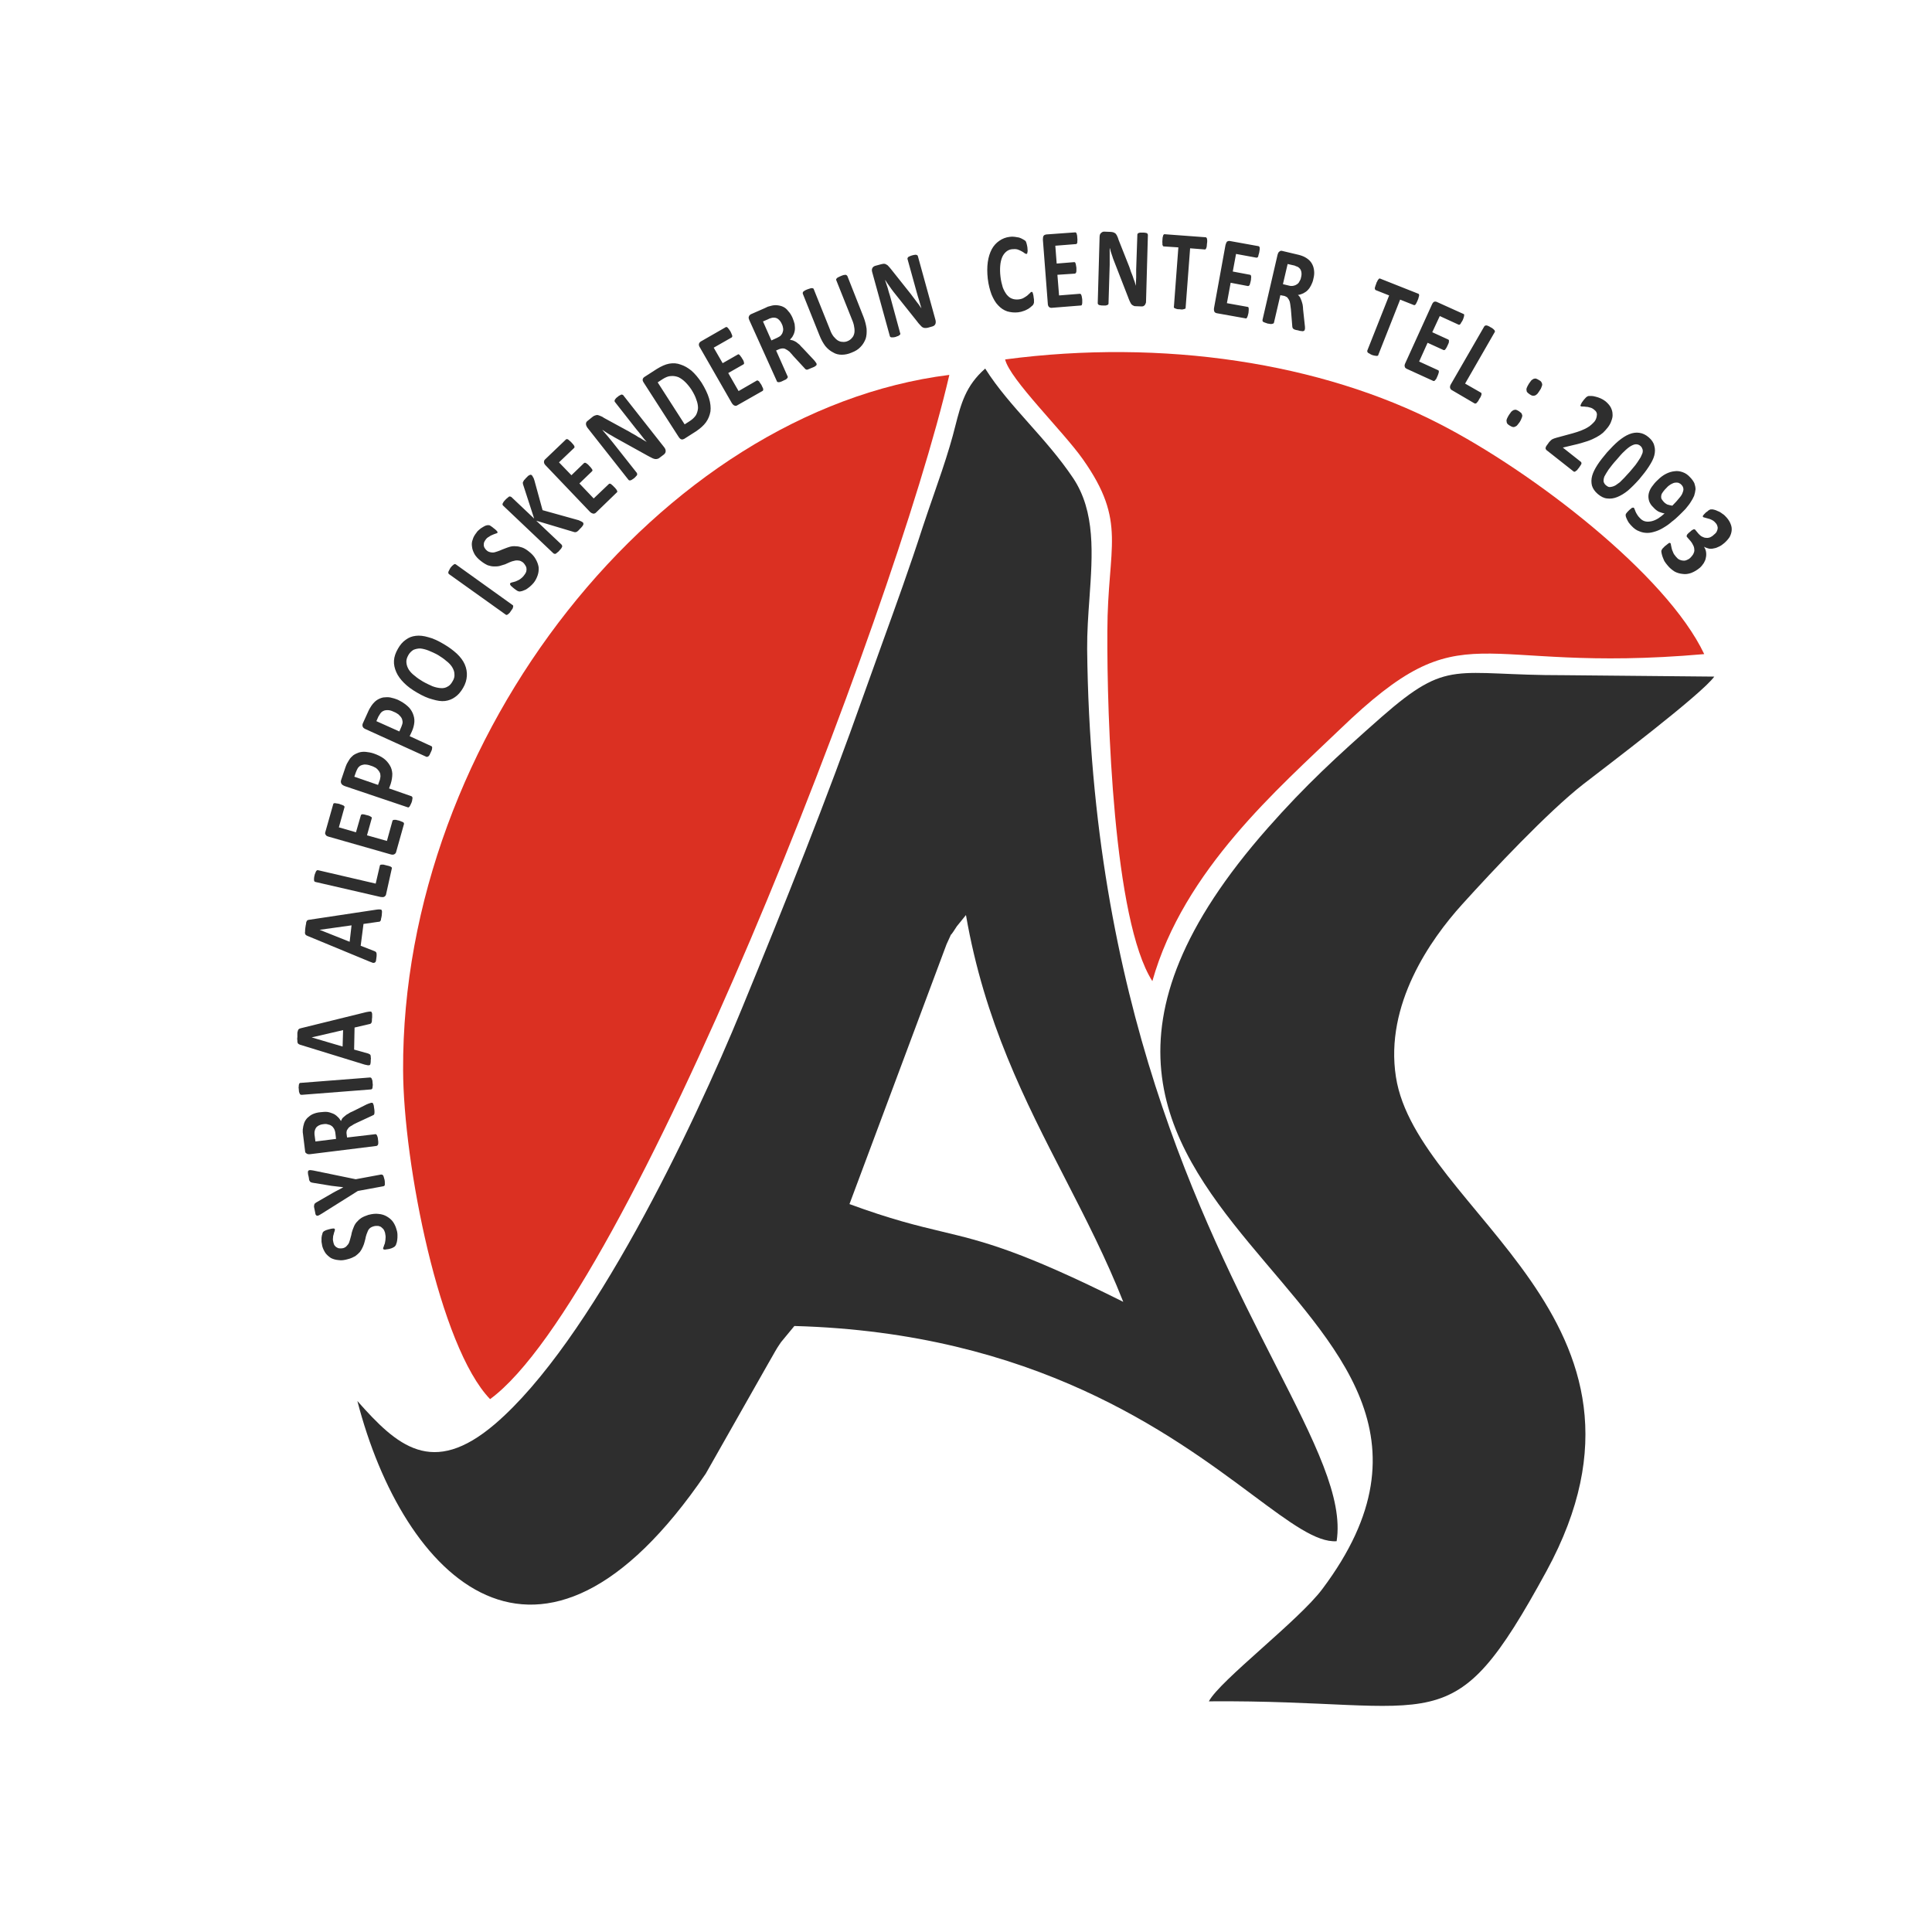 <svg width="48" height="48" viewBox="0 0 48 48" fill="none" xmlns="http://www.w3.org/2000/svg">
<path fill-rule="evenodd" clip-rule="evenodd" d="M12.176 34.761C15.6 32.257 22.2 15.302 23.586 9.314C16.427 10.211 9.98 18.29 10.015 26.584C10.021 28.902 10.918 33.457 12.176 34.761Z" fill="#DB3022"/>
<path fill-rule="evenodd" clip-rule="evenodd" d="M30.034 42.269C35.84 42.222 36.033 43.411 38.421 39.036C41.828 32.781 35.194 30.102 34.681 26.753C34.402 24.959 35.538 23.34 36.324 22.472C37.093 21.621 38.456 20.171 39.335 19.484C39.929 19.024 42.265 17.259 42.591 16.81L38.869 16.775C36.114 16.781 36.004 16.344 34.326 17.812C33.202 18.802 32.433 19.513 31.507 20.561C22.84 30.37 38.473 31.989 32.853 39.479C32.27 40.26 30.307 41.751 30.034 42.269Z" fill="#2E2E2E"/>
<path fill-rule="evenodd" clip-rule="evenodd" d="M28.63 24.376C29.405 21.615 31.781 19.571 33.295 18.115C36.441 15.086 36.528 16.764 42.341 16.251C41.403 14.271 38.077 11.72 35.776 10.537C32.824 9.011 28.892 8.411 24.972 8.93C25.089 9.425 26.411 10.712 26.9 11.405C28.012 12.978 27.517 13.56 27.512 15.68C27.5 17.829 27.663 22.868 28.63 24.376Z" fill="#DB3022"/>
<path fill-rule="evenodd" clip-rule="evenodd" d="M17.534 36.613C13.399 42.688 10.009 39.182 8.879 34.808C9.863 35.92 10.737 36.712 12.298 35.379C14.686 33.334 17.214 28.022 18.431 25.058C19.485 22.495 20.545 19.851 21.477 17.212C21.622 16.804 21.77 16.395 21.919 15.981C22.258 15.044 22.604 14.087 22.927 13.088C23.011 12.835 23.099 12.578 23.189 12.32C23.332 11.908 23.476 11.493 23.597 11.085C23.651 10.908 23.694 10.742 23.734 10.585C23.877 10.029 23.991 9.584 24.477 9.157C24.781 9.64 25.164 10.07 25.558 10.514C25.935 10.938 26.322 11.373 26.661 11.877C27.219 12.714 27.145 13.764 27.067 14.867C27.037 15.283 27.007 15.706 27.01 16.129C27.105 24.905 29.868 30.331 31.68 33.89C32.67 35.834 33.376 37.221 33.208 38.291C32.712 38.325 32.058 37.839 31.127 37.146C29.083 35.624 25.703 33.108 19.736 32.944L19.404 33.346C19.389 33.366 19.373 33.391 19.357 33.416C19.341 33.441 19.325 33.465 19.311 33.486C19.301 33.499 19.234 33.617 19.171 33.728C19.121 33.817 19.073 33.902 19.06 33.922L17.534 36.613ZM23.388 30.595C22.782 30.45 22.137 30.295 21.105 29.915L23.516 23.462C23.618 23.245 23.625 23.218 23.625 23.219C23.624 23.22 23.612 23.266 23.772 23.014L23.999 22.734C24.458 25.384 25.467 27.347 26.456 29.269C26.972 30.274 27.483 31.268 27.907 32.344C25.348 31.064 24.425 30.843 23.388 30.595Z" fill="#2E2E2E"/>
<path d="M9.153 30.183C9.246 30.16 9.328 30.148 9.409 30.16C9.485 30.166 9.555 30.189 9.613 30.224C9.671 30.259 9.724 30.3 9.765 30.358C9.805 30.416 9.834 30.48 9.852 30.55C9.869 30.597 9.875 30.643 9.875 30.69C9.875 30.731 9.875 30.771 9.869 30.806C9.864 30.841 9.858 30.876 9.846 30.899C9.84 30.929 9.829 30.946 9.817 30.958C9.811 30.969 9.794 30.981 9.77 30.993C9.753 31.004 9.724 31.016 9.677 31.028C9.648 31.034 9.625 31.039 9.607 31.039C9.59 31.045 9.572 31.045 9.561 31.045C9.549 31.045 9.537 31.045 9.532 31.039C9.526 31.039 9.52 31.034 9.52 31.022C9.514 31.016 9.52 30.998 9.532 30.975C9.537 30.952 9.549 30.923 9.561 30.894C9.566 30.859 9.578 30.818 9.578 30.771C9.584 30.731 9.578 30.678 9.566 30.626C9.555 30.591 9.543 30.562 9.526 30.538C9.502 30.515 9.485 30.498 9.462 30.48C9.433 30.468 9.409 30.457 9.38 30.457C9.345 30.457 9.316 30.457 9.281 30.468C9.24 30.48 9.205 30.498 9.182 30.521C9.159 30.544 9.141 30.573 9.13 30.608C9.112 30.643 9.101 30.684 9.089 30.725C9.083 30.765 9.071 30.806 9.06 30.847C9.048 30.894 9.036 30.934 9.013 30.981C8.996 31.022 8.972 31.063 8.943 31.103C8.914 31.138 8.873 31.173 8.827 31.208C8.774 31.237 8.716 31.266 8.64 31.284C8.559 31.307 8.483 31.319 8.413 31.307C8.338 31.301 8.279 31.284 8.221 31.255C8.169 31.22 8.122 31.179 8.087 31.133C8.052 31.08 8.023 31.022 8.006 30.958C8 30.923 7.994 30.888 7.988 30.853C7.988 30.818 7.988 30.783 7.988 30.754C7.994 30.719 7.994 30.696 8.006 30.666C8.011 30.643 8.017 30.62 8.023 30.614C8.035 30.602 8.04 30.597 8.046 30.591C8.052 30.585 8.058 30.585 8.07 30.579C8.075 30.573 8.093 30.567 8.105 30.562C8.122 30.556 8.14 30.55 8.163 30.544C8.192 30.538 8.215 30.533 8.233 30.527C8.25 30.527 8.268 30.521 8.279 30.521C8.291 30.521 8.303 30.521 8.308 30.527C8.314 30.527 8.32 30.533 8.32 30.544C8.32 30.55 8.32 30.567 8.314 30.585C8.303 30.608 8.297 30.632 8.291 30.661C8.279 30.69 8.273 30.725 8.273 30.76C8.268 30.795 8.273 30.835 8.285 30.876C8.291 30.905 8.303 30.934 8.32 30.952C8.338 30.975 8.355 30.987 8.378 30.998C8.396 31.01 8.419 31.016 8.448 31.016C8.472 31.016 8.501 31.016 8.524 31.01C8.565 30.998 8.594 30.981 8.617 30.952C8.64 30.929 8.664 30.899 8.675 30.865C8.687 30.83 8.699 30.795 8.71 30.748C8.722 30.707 8.734 30.666 8.739 30.626C8.751 30.579 8.769 30.533 8.786 30.492C8.803 30.445 8.827 30.404 8.856 30.369C8.891 30.329 8.926 30.294 8.978 30.259C9.025 30.23 9.083 30.206 9.153 30.183ZM8.838 29.298L9.467 29.181C9.479 29.181 9.485 29.181 9.497 29.187C9.502 29.187 9.514 29.193 9.52 29.205C9.526 29.216 9.532 29.228 9.537 29.251C9.543 29.269 9.549 29.292 9.555 29.315C9.561 29.344 9.561 29.373 9.561 29.391C9.561 29.409 9.561 29.426 9.561 29.438C9.555 29.449 9.555 29.455 9.549 29.461C9.537 29.467 9.532 29.473 9.52 29.473L8.891 29.589L7.982 30.16C7.953 30.177 7.924 30.195 7.907 30.201C7.889 30.206 7.877 30.206 7.866 30.201C7.854 30.195 7.842 30.183 7.837 30.16C7.831 30.137 7.825 30.107 7.819 30.067C7.808 30.032 7.808 30.003 7.802 29.985C7.802 29.962 7.802 29.944 7.808 29.933C7.808 29.921 7.813 29.909 7.819 29.904C7.831 29.898 7.837 29.892 7.848 29.88L8.262 29.641C8.303 29.618 8.343 29.595 8.39 29.572C8.437 29.548 8.483 29.525 8.53 29.496C8.477 29.49 8.425 29.484 8.372 29.478C8.326 29.473 8.279 29.467 8.233 29.461L7.767 29.385C7.749 29.379 7.738 29.379 7.726 29.373C7.72 29.373 7.708 29.362 7.703 29.356C7.697 29.344 7.685 29.333 7.679 29.309C7.679 29.292 7.674 29.269 7.668 29.234C7.656 29.193 7.65 29.158 7.65 29.135C7.65 29.111 7.65 29.094 7.662 29.088C7.668 29.076 7.685 29.071 7.703 29.071C7.726 29.071 7.749 29.076 7.79 29.082L8.838 29.298ZM9.223 27.399C9.235 27.399 9.24 27.399 9.246 27.399C9.258 27.399 9.264 27.411 9.269 27.416C9.275 27.428 9.281 27.446 9.287 27.469C9.287 27.486 9.293 27.515 9.299 27.556C9.304 27.585 9.304 27.609 9.304 27.626C9.304 27.649 9.304 27.661 9.299 27.673C9.299 27.684 9.293 27.696 9.281 27.702C9.275 27.702 9.264 27.708 9.258 27.713L8.868 27.894C8.821 27.917 8.78 27.935 8.751 27.958C8.716 27.976 8.687 27.993 8.664 28.016C8.646 28.04 8.629 28.063 8.617 28.086C8.611 28.11 8.605 28.139 8.611 28.174L8.623 28.261L9.316 28.18C9.328 28.174 9.334 28.18 9.339 28.18C9.351 28.185 9.357 28.191 9.363 28.203C9.368 28.214 9.374 28.226 9.38 28.244C9.386 28.267 9.392 28.29 9.392 28.319C9.398 28.343 9.398 28.366 9.398 28.389C9.398 28.407 9.398 28.424 9.392 28.436C9.386 28.447 9.386 28.453 9.374 28.459C9.368 28.465 9.363 28.471 9.351 28.471L7.708 28.675C7.668 28.68 7.633 28.675 7.615 28.657C7.592 28.645 7.58 28.628 7.58 28.599L7.534 28.226C7.528 28.191 7.528 28.156 7.522 28.133C7.522 28.11 7.522 28.086 7.522 28.063C7.528 28.005 7.54 27.952 7.557 27.9C7.575 27.853 7.604 27.807 7.639 27.772C7.679 27.737 7.72 27.702 7.773 27.679C7.831 27.655 7.889 27.638 7.965 27.632C8.023 27.626 8.081 27.62 8.134 27.626C8.18 27.632 8.227 27.649 8.273 27.667C8.314 27.684 8.349 27.708 8.384 27.743C8.419 27.772 8.448 27.813 8.472 27.853C8.477 27.83 8.495 27.807 8.506 27.783C8.524 27.766 8.547 27.743 8.571 27.725C8.594 27.702 8.623 27.684 8.658 27.667C8.687 27.644 8.728 27.626 8.769 27.609L9.106 27.44C9.141 27.422 9.17 27.416 9.182 27.411C9.2 27.405 9.211 27.399 9.223 27.399ZM8.04 27.929C7.976 27.935 7.93 27.952 7.889 27.982C7.854 28.005 7.831 28.046 7.819 28.098C7.813 28.115 7.813 28.133 7.813 28.15C7.813 28.168 7.813 28.197 7.819 28.226L7.837 28.36L8.349 28.296L8.332 28.15C8.326 28.104 8.314 28.069 8.297 28.04C8.279 28.011 8.262 27.987 8.233 27.97C8.209 27.952 8.18 27.941 8.145 27.935C8.116 27.923 8.075 27.923 8.04 27.929ZM9.188 26.77C9.2 26.77 9.205 26.77 9.217 26.776C9.223 26.782 9.229 26.787 9.235 26.799C9.24 26.811 9.246 26.828 9.252 26.846C9.252 26.863 9.258 26.887 9.258 26.916C9.264 26.945 9.264 26.968 9.258 26.985C9.258 27.003 9.258 27.02 9.252 27.032C9.252 27.044 9.246 27.055 9.235 27.061C9.229 27.061 9.223 27.067 9.211 27.067L7.493 27.201C7.481 27.201 7.476 27.195 7.464 27.195C7.458 27.189 7.452 27.183 7.446 27.172C7.441 27.16 7.435 27.143 7.429 27.125C7.429 27.108 7.423 27.084 7.423 27.055C7.417 27.026 7.417 27.003 7.423 26.985C7.423 26.962 7.423 26.951 7.429 26.939C7.435 26.927 7.435 26.916 7.446 26.91C7.452 26.904 7.458 26.904 7.47 26.904L9.188 26.77ZM9.101 25.145C9.135 25.139 9.165 25.133 9.182 25.133C9.2 25.128 9.217 25.133 9.229 25.139C9.235 25.151 9.24 25.162 9.246 25.186C9.246 25.209 9.246 25.238 9.246 25.273C9.24 25.308 9.24 25.337 9.24 25.36C9.24 25.384 9.235 25.401 9.229 25.407C9.223 25.419 9.217 25.43 9.211 25.43C9.205 25.436 9.194 25.442 9.182 25.442L8.809 25.529L8.798 26.077L9.153 26.176C9.165 26.182 9.176 26.188 9.182 26.193C9.194 26.193 9.2 26.205 9.205 26.217C9.211 26.228 9.211 26.24 9.211 26.263C9.217 26.281 9.217 26.31 9.211 26.339C9.211 26.374 9.211 26.403 9.205 26.421C9.205 26.438 9.194 26.456 9.188 26.461C9.176 26.467 9.159 26.467 9.141 26.467C9.118 26.461 9.095 26.456 9.06 26.45L7.452 25.955C7.441 25.949 7.423 25.943 7.417 25.937C7.406 25.931 7.4 25.92 7.394 25.908C7.388 25.896 7.388 25.873 7.388 25.85C7.382 25.826 7.382 25.797 7.388 25.762C7.388 25.716 7.388 25.681 7.388 25.657C7.394 25.628 7.4 25.611 7.406 25.593C7.411 25.582 7.417 25.57 7.429 25.564C7.435 25.558 7.452 25.553 7.47 25.547L9.101 25.145ZM7.743 25.774L8.512 26.001L8.524 25.593L7.743 25.774ZM9.351 22.6C9.386 22.594 9.415 22.594 9.433 22.594C9.456 22.594 9.467 22.6 9.479 22.605C9.485 22.617 9.491 22.635 9.491 22.652C9.491 22.675 9.485 22.704 9.485 22.739C9.479 22.78 9.473 22.809 9.467 22.827C9.467 22.85 9.462 22.868 9.456 22.873C9.45 22.885 9.444 22.891 9.433 22.897C9.427 22.902 9.415 22.902 9.403 22.902L9.031 22.955L8.961 23.497L9.304 23.631C9.316 23.636 9.328 23.642 9.334 23.648C9.345 23.654 9.351 23.666 9.351 23.677C9.357 23.683 9.357 23.701 9.357 23.724C9.357 23.741 9.357 23.77 9.351 23.799C9.345 23.834 9.345 23.858 9.339 23.881C9.334 23.898 9.322 23.91 9.31 23.916C9.299 23.922 9.287 23.922 9.264 23.922C9.246 23.916 9.223 23.904 9.188 23.893L7.639 23.252C7.621 23.246 7.609 23.235 7.598 23.229C7.592 23.223 7.586 23.211 7.58 23.2C7.575 23.182 7.575 23.165 7.58 23.141C7.58 23.118 7.58 23.089 7.586 23.054C7.592 23.007 7.598 22.972 7.604 22.949C7.604 22.92 7.609 22.902 7.621 22.885C7.627 22.873 7.633 22.862 7.644 22.862C7.656 22.856 7.674 22.85 7.691 22.85L9.351 22.6ZM7.941 23.101L8.687 23.398L8.734 22.99L7.941 23.101ZM9.596 21.499C9.625 21.505 9.648 21.511 9.666 21.516C9.683 21.522 9.7 21.528 9.712 21.534C9.724 21.54 9.73 21.551 9.735 21.557C9.735 21.563 9.741 21.569 9.735 21.575L9.59 22.227C9.584 22.25 9.566 22.268 9.549 22.279C9.526 22.291 9.497 22.291 9.456 22.285L7.837 21.912C7.831 21.907 7.819 21.907 7.813 21.901C7.808 21.889 7.808 21.883 7.802 21.872C7.802 21.86 7.802 21.843 7.802 21.825C7.802 21.802 7.808 21.778 7.813 21.755C7.819 21.726 7.825 21.703 7.837 21.685C7.842 21.668 7.848 21.65 7.854 21.645C7.86 21.633 7.872 21.627 7.877 21.621C7.889 21.621 7.895 21.621 7.907 21.621L9.334 21.953L9.438 21.505C9.438 21.499 9.444 21.493 9.45 21.487C9.456 21.487 9.467 21.481 9.479 21.481C9.491 21.481 9.508 21.481 9.526 21.481C9.543 21.487 9.566 21.493 9.596 21.499ZM9.91 20.386C9.933 20.392 9.957 20.404 9.974 20.41C9.992 20.416 10.003 20.421 10.015 20.427C10.021 20.433 10.033 20.439 10.033 20.451C10.038 20.456 10.038 20.462 10.038 20.468L9.84 21.173C9.834 21.196 9.817 21.213 9.794 21.225C9.77 21.237 9.741 21.237 9.7 21.225L8.169 20.788C8.128 20.777 8.105 20.765 8.093 20.742C8.075 20.718 8.075 20.701 8.081 20.678L8.279 19.979C8.279 19.967 8.285 19.967 8.291 19.961C8.297 19.955 8.303 19.955 8.314 19.955C8.332 19.955 8.343 19.955 8.361 19.961C8.384 19.961 8.402 19.967 8.431 19.973C8.454 19.985 8.477 19.99 8.495 19.996C8.512 20.002 8.524 20.008 8.536 20.014C8.547 20.025 8.553 20.031 8.559 20.037C8.559 20.043 8.559 20.049 8.559 20.054L8.419 20.555L8.844 20.678L8.967 20.252C8.967 20.247 8.972 20.241 8.978 20.241C8.984 20.235 8.99 20.235 9.002 20.229C9.013 20.229 9.031 20.235 9.048 20.235C9.066 20.241 9.089 20.247 9.112 20.252C9.141 20.258 9.159 20.264 9.176 20.27C9.194 20.282 9.205 20.287 9.217 20.293C9.229 20.299 9.235 20.305 9.235 20.311C9.24 20.317 9.24 20.322 9.235 20.334L9.118 20.753L9.613 20.893L9.753 20.386C9.759 20.381 9.759 20.375 9.77 20.375C9.776 20.369 9.782 20.369 9.794 20.369C9.805 20.369 9.823 20.369 9.84 20.369C9.858 20.375 9.881 20.381 9.91 20.386ZM9.287 18.721C9.386 18.756 9.467 18.796 9.532 18.843C9.601 18.895 9.648 18.954 9.683 19.012C9.724 19.076 9.741 19.146 9.747 19.221C9.747 19.303 9.735 19.385 9.706 19.478L9.666 19.588L10.219 19.781C10.225 19.781 10.23 19.787 10.236 19.792C10.242 19.798 10.248 19.81 10.248 19.821C10.248 19.833 10.248 19.851 10.242 19.868C10.242 19.886 10.236 19.909 10.225 19.938C10.213 19.961 10.207 19.985 10.195 20.002C10.19 20.019 10.178 20.031 10.172 20.043C10.166 20.049 10.155 20.054 10.149 20.06C10.137 20.06 10.132 20.06 10.12 20.054L8.565 19.53C8.524 19.513 8.495 19.495 8.483 19.472C8.466 19.443 8.466 19.419 8.472 19.39L8.582 19.064C8.594 19.035 8.605 19 8.617 18.977C8.635 18.948 8.652 18.913 8.675 18.878C8.699 18.837 8.734 18.802 8.774 18.767C8.815 18.738 8.862 18.715 8.914 18.697C8.967 18.68 9.025 18.674 9.089 18.68C9.147 18.686 9.217 18.697 9.287 18.721ZM9.211 19.023C9.153 19 9.101 18.994 9.054 18.994C9.007 19 8.972 19.012 8.943 19.029C8.92 19.047 8.897 19.07 8.885 19.093C8.868 19.122 8.856 19.152 8.844 19.181L8.803 19.297L9.392 19.501L9.438 19.373C9.45 19.326 9.456 19.286 9.45 19.251C9.45 19.216 9.433 19.186 9.415 19.157C9.392 19.128 9.368 19.099 9.334 19.076C9.299 19.058 9.258 19.035 9.211 19.023ZM9.887 17.387C9.98 17.433 10.056 17.48 10.12 17.538C10.184 17.591 10.225 17.655 10.254 17.719C10.283 17.789 10.3 17.859 10.295 17.934C10.289 18.01 10.271 18.091 10.23 18.179L10.178 18.29L10.708 18.534C10.72 18.534 10.726 18.54 10.731 18.552C10.737 18.558 10.737 18.569 10.737 18.581C10.737 18.593 10.731 18.604 10.731 18.622C10.726 18.645 10.714 18.662 10.702 18.692C10.691 18.715 10.679 18.738 10.673 18.756C10.662 18.773 10.65 18.785 10.644 18.791C10.632 18.796 10.621 18.802 10.615 18.802C10.609 18.808 10.597 18.802 10.592 18.802L9.095 18.121C9.054 18.103 9.025 18.086 9.013 18.057C9.002 18.033 9.002 18.004 9.013 17.975L9.153 17.666C9.17 17.631 9.182 17.602 9.2 17.579C9.217 17.55 9.235 17.521 9.264 17.486C9.293 17.451 9.328 17.416 9.374 17.387C9.421 17.358 9.467 17.34 9.52 17.328C9.578 17.323 9.631 17.317 9.695 17.328C9.753 17.34 9.817 17.358 9.887 17.387ZM9.782 17.684C9.724 17.655 9.677 17.643 9.631 17.643C9.584 17.643 9.549 17.649 9.52 17.666C9.491 17.678 9.467 17.701 9.45 17.725C9.433 17.748 9.421 17.777 9.403 17.8L9.351 17.917L9.922 18.173L9.974 18.051C9.992 18.01 10.003 17.969 10.003 17.934C9.998 17.899 9.992 17.864 9.974 17.835C9.957 17.806 9.928 17.777 9.898 17.748C9.864 17.725 9.829 17.701 9.782 17.684ZM11.023 16.001C11.151 16.076 11.261 16.158 11.349 16.239C11.442 16.327 11.506 16.414 11.547 16.507C11.588 16.601 11.605 16.7 11.599 16.793C11.593 16.892 11.564 16.991 11.506 17.09C11.448 17.189 11.384 17.265 11.308 17.317C11.238 17.369 11.151 17.404 11.058 17.416C10.964 17.428 10.86 17.41 10.743 17.375C10.627 17.346 10.498 17.288 10.359 17.206C10.23 17.131 10.126 17.055 10.038 16.967C9.951 16.88 9.887 16.793 9.846 16.7C9.805 16.606 9.782 16.513 9.788 16.414C9.794 16.315 9.829 16.216 9.887 16.117C9.939 16.024 10.003 15.948 10.079 15.896C10.155 15.838 10.236 15.808 10.329 15.797C10.423 15.785 10.527 15.797 10.644 15.832C10.761 15.861 10.883 15.919 11.023 16.001ZM10.883 16.274C10.801 16.228 10.72 16.193 10.65 16.164C10.574 16.134 10.504 16.117 10.44 16.111C10.382 16.111 10.324 16.123 10.271 16.146C10.225 16.175 10.178 16.216 10.143 16.28C10.108 16.344 10.091 16.402 10.097 16.461C10.102 16.519 10.12 16.577 10.155 16.635C10.19 16.688 10.236 16.74 10.3 16.787C10.359 16.839 10.428 16.886 10.498 16.927C10.586 16.979 10.667 17.014 10.743 17.049C10.819 17.078 10.883 17.09 10.947 17.096C11.011 17.101 11.069 17.09 11.116 17.061C11.168 17.037 11.209 16.991 11.244 16.927C11.285 16.863 11.296 16.804 11.29 16.746C11.29 16.688 11.267 16.63 11.232 16.571C11.197 16.519 11.151 16.466 11.087 16.42C11.028 16.367 10.959 16.321 10.883 16.274ZM12.729 15.028C12.741 15.034 12.747 15.04 12.747 15.045C12.752 15.057 12.752 15.069 12.747 15.08C12.747 15.092 12.741 15.104 12.735 15.121C12.723 15.139 12.712 15.156 12.694 15.179C12.677 15.203 12.665 15.226 12.648 15.238C12.636 15.249 12.624 15.261 12.613 15.267C12.601 15.273 12.595 15.278 12.584 15.278C12.578 15.278 12.566 15.273 12.56 15.267L11.157 14.265C11.151 14.259 11.145 14.253 11.139 14.242C11.139 14.236 11.139 14.224 11.139 14.213C11.139 14.201 11.151 14.189 11.157 14.172C11.162 14.154 11.18 14.131 11.191 14.108C11.209 14.084 11.226 14.067 11.238 14.055C11.256 14.038 11.267 14.032 11.273 14.026C11.285 14.014 11.296 14.014 11.302 14.014C11.314 14.014 11.32 14.02 11.331 14.026L12.729 15.028ZM13.137 13.7C13.213 13.758 13.271 13.822 13.306 13.886C13.347 13.956 13.37 14.02 13.382 14.09C13.387 14.16 13.382 14.224 13.358 14.294C13.335 14.358 13.306 14.422 13.259 14.48C13.224 14.521 13.195 14.55 13.16 14.579C13.125 14.608 13.09 14.632 13.061 14.649C13.026 14.661 12.997 14.678 12.974 14.684C12.945 14.69 12.921 14.696 12.91 14.696C12.892 14.696 12.875 14.69 12.851 14.678C12.834 14.667 12.805 14.649 12.77 14.62C12.747 14.603 12.729 14.585 12.717 14.574C12.7 14.562 12.688 14.55 12.683 14.539C12.677 14.527 12.671 14.521 12.671 14.509C12.671 14.504 12.671 14.498 12.677 14.492C12.683 14.48 12.7 14.475 12.723 14.469C12.747 14.463 12.776 14.457 12.811 14.445C12.84 14.434 12.875 14.416 12.916 14.393C12.95 14.37 12.991 14.335 13.02 14.294C13.044 14.265 13.061 14.236 13.073 14.207C13.079 14.178 13.085 14.148 13.079 14.119C13.079 14.096 13.067 14.067 13.05 14.044C13.032 14.014 13.015 13.991 12.986 13.968C12.95 13.944 12.916 13.927 12.886 13.927C12.851 13.921 12.816 13.921 12.776 13.933C12.741 13.939 12.706 13.95 12.665 13.968C12.63 13.985 12.589 14.003 12.549 14.02C12.502 14.032 12.461 14.049 12.415 14.061C12.368 14.073 12.322 14.073 12.275 14.073C12.222 14.073 12.17 14.061 12.118 14.044C12.065 14.02 12.007 13.985 11.949 13.939C11.879 13.886 11.826 13.828 11.791 13.77C11.757 13.706 11.733 13.648 11.727 13.583C11.716 13.519 11.722 13.461 11.745 13.403C11.762 13.339 11.797 13.286 11.838 13.234C11.855 13.205 11.879 13.181 11.908 13.158C11.931 13.135 11.96 13.117 11.989 13.1C12.013 13.082 12.042 13.071 12.065 13.059C12.094 13.048 12.112 13.048 12.123 13.048C12.135 13.048 12.147 13.048 12.153 13.048C12.158 13.048 12.164 13.053 12.176 13.059C12.188 13.065 12.199 13.071 12.211 13.082C12.222 13.088 12.24 13.1 12.257 13.117C12.281 13.135 12.298 13.147 12.316 13.164C12.327 13.176 12.339 13.187 12.345 13.193C12.356 13.205 12.356 13.211 12.362 13.222C12.362 13.228 12.362 13.234 12.356 13.24C12.351 13.246 12.339 13.251 12.316 13.257C12.292 13.263 12.269 13.275 12.24 13.286C12.211 13.298 12.182 13.31 12.153 13.333C12.118 13.351 12.088 13.374 12.065 13.409C12.048 13.432 12.03 13.461 12.024 13.484C12.019 13.508 12.019 13.531 12.019 13.554C12.024 13.578 12.03 13.601 12.048 13.624C12.059 13.642 12.077 13.665 12.1 13.682C12.129 13.706 12.164 13.717 12.199 13.723C12.234 13.729 12.269 13.729 12.304 13.717C12.339 13.706 12.38 13.694 12.421 13.677C12.455 13.659 12.496 13.648 12.537 13.63C12.584 13.613 12.624 13.595 12.671 13.583C12.717 13.572 12.764 13.566 12.816 13.572C12.863 13.572 12.916 13.583 12.968 13.601C13.02 13.618 13.079 13.653 13.137 13.7ZM14.476 12.978C14.488 12.983 14.494 12.989 14.494 13.001C14.494 13.007 14.494 13.018 14.494 13.03C14.488 13.042 14.482 13.059 14.471 13.071C14.453 13.088 14.442 13.112 14.418 13.129C14.383 13.17 14.36 13.193 14.342 13.205C14.325 13.216 14.308 13.222 14.296 13.222C14.278 13.222 14.267 13.222 14.255 13.216L13.323 12.937L13.952 13.531C13.958 13.543 13.964 13.549 13.964 13.554C13.97 13.566 13.97 13.578 13.964 13.589C13.958 13.601 13.952 13.613 13.941 13.63C13.929 13.642 13.917 13.659 13.894 13.682C13.877 13.706 13.859 13.717 13.842 13.729C13.83 13.741 13.818 13.752 13.807 13.758C13.795 13.758 13.783 13.764 13.772 13.758C13.766 13.758 13.754 13.752 13.748 13.746L12.502 12.564C12.496 12.553 12.49 12.547 12.485 12.541C12.485 12.529 12.485 12.518 12.49 12.506C12.496 12.494 12.502 12.483 12.514 12.465C12.525 12.454 12.537 12.436 12.56 12.413C12.578 12.395 12.595 12.378 12.613 12.366C12.624 12.354 12.642 12.343 12.648 12.337C12.659 12.337 12.671 12.331 12.677 12.337C12.688 12.337 12.694 12.343 12.706 12.349L13.271 12.884L12.997 12.04C12.991 12.028 12.991 12.017 12.991 12.005C12.986 11.993 12.991 11.982 12.997 11.97C13.003 11.958 13.009 11.947 13.02 11.929C13.032 11.918 13.05 11.9 13.067 11.877C13.09 11.854 13.108 11.842 13.119 11.824C13.137 11.813 13.149 11.807 13.16 11.801C13.172 11.795 13.184 11.795 13.189 11.795C13.201 11.801 13.207 11.801 13.213 11.807C13.224 11.819 13.236 11.836 13.242 11.854C13.253 11.865 13.265 11.894 13.277 11.935L13.48 12.675L14.377 12.925C14.418 12.943 14.442 12.954 14.453 12.96C14.465 12.966 14.471 12.972 14.476 12.978ZM15.257 12.098C15.28 12.116 15.292 12.133 15.304 12.151C15.315 12.162 15.327 12.174 15.327 12.186C15.333 12.197 15.338 12.209 15.338 12.215C15.338 12.22 15.333 12.226 15.327 12.232L14.803 12.739C14.785 12.756 14.762 12.762 14.739 12.762C14.715 12.756 14.686 12.745 14.657 12.716L13.556 11.562C13.527 11.533 13.515 11.504 13.515 11.481C13.515 11.457 13.521 11.434 13.539 11.417L14.063 10.916C14.069 10.91 14.075 10.91 14.08 10.91C14.086 10.91 14.098 10.91 14.11 10.916C14.121 10.922 14.133 10.933 14.145 10.945C14.162 10.957 14.18 10.974 14.197 10.992C14.214 11.015 14.232 11.027 14.243 11.044C14.255 11.056 14.261 11.073 14.267 11.079C14.273 11.091 14.273 11.102 14.273 11.108C14.273 11.114 14.273 11.12 14.267 11.126L13.888 11.487L14.197 11.807L14.511 11.504C14.517 11.498 14.523 11.498 14.535 11.498C14.541 11.498 14.552 11.498 14.558 11.504C14.57 11.51 14.581 11.522 14.599 11.533C14.611 11.545 14.628 11.556 14.645 11.58C14.663 11.597 14.68 11.615 14.686 11.626C14.698 11.644 14.71 11.655 14.715 11.667C14.715 11.673 14.721 11.685 14.721 11.691C14.715 11.696 14.715 11.702 14.71 11.708L14.395 12.011L14.75 12.384L15.129 12.023C15.135 12.017 15.14 12.017 15.146 12.017C15.152 12.017 15.164 12.017 15.175 12.023C15.181 12.028 15.193 12.04 15.21 12.052C15.222 12.063 15.239 12.075 15.257 12.098ZM16.503 11.114C16.515 11.131 16.527 11.149 16.532 11.166C16.538 11.184 16.538 11.195 16.538 11.213C16.538 11.23 16.532 11.242 16.527 11.254C16.521 11.265 16.509 11.277 16.498 11.289L16.399 11.364C16.381 11.382 16.358 11.393 16.34 11.399C16.323 11.405 16.3 11.405 16.276 11.405C16.253 11.399 16.224 11.393 16.195 11.376C16.166 11.364 16.131 11.341 16.084 11.318L15.274 10.869C15.228 10.84 15.175 10.811 15.123 10.782C15.065 10.747 15.018 10.712 14.972 10.683H14.966C15.012 10.735 15.053 10.788 15.1 10.84C15.14 10.887 15.187 10.945 15.228 10.997L15.822 11.749C15.828 11.76 15.828 11.766 15.828 11.772C15.834 11.784 15.828 11.795 15.828 11.801C15.822 11.813 15.81 11.824 15.799 11.836C15.787 11.854 15.77 11.865 15.752 11.883C15.729 11.9 15.711 11.912 15.7 11.918C15.682 11.929 15.671 11.935 15.659 11.935C15.647 11.935 15.636 11.935 15.63 11.935C15.624 11.929 15.618 11.924 15.612 11.918L14.593 10.625C14.57 10.59 14.558 10.56 14.558 10.531C14.558 10.496 14.575 10.473 14.599 10.456L14.721 10.357C14.744 10.339 14.762 10.328 14.785 10.322C14.803 10.316 14.82 10.31 14.843 10.31C14.867 10.316 14.89 10.322 14.913 10.333C14.943 10.345 14.972 10.357 15.001 10.38L15.641 10.729C15.676 10.753 15.711 10.77 15.752 10.793C15.787 10.811 15.822 10.834 15.857 10.858C15.898 10.875 15.933 10.898 15.968 10.922C16.003 10.939 16.032 10.962 16.067 10.98C16.026 10.933 15.979 10.881 15.938 10.823C15.892 10.764 15.851 10.712 15.81 10.665L15.28 9.99C15.274 9.984 15.269 9.972 15.269 9.966C15.269 9.955 15.269 9.949 15.274 9.937C15.28 9.926 15.286 9.914 15.298 9.902C15.309 9.885 15.327 9.873 15.35 9.856C15.368 9.838 15.385 9.827 15.403 9.821C15.42 9.809 15.432 9.803 15.443 9.803C15.449 9.803 15.461 9.803 15.467 9.809C15.478 9.809 15.484 9.815 15.49 9.827L16.503 11.114ZM17.43 9.506C17.517 9.646 17.581 9.78 17.616 9.897C17.651 10.013 17.663 10.124 17.651 10.223C17.633 10.322 17.598 10.409 17.54 10.491C17.482 10.572 17.395 10.648 17.29 10.718L16.998 10.904C16.975 10.916 16.952 10.922 16.929 10.916C16.905 10.91 16.882 10.887 16.859 10.852L15.997 9.512C15.973 9.477 15.962 9.448 15.968 9.425C15.973 9.401 15.985 9.384 16.008 9.367L16.317 9.168C16.428 9.099 16.532 9.052 16.626 9.035C16.725 9.017 16.818 9.023 16.911 9.058C17.004 9.087 17.092 9.139 17.179 9.209C17.266 9.285 17.348 9.384 17.43 9.506ZM17.179 9.681C17.133 9.611 17.08 9.547 17.028 9.495C16.975 9.442 16.917 9.401 16.859 9.372C16.8 9.349 16.736 9.337 16.672 9.343C16.608 9.343 16.538 9.372 16.463 9.419L16.34 9.5L17.01 10.543L17.138 10.461C17.208 10.415 17.255 10.368 17.29 10.316C17.319 10.264 17.336 10.205 17.342 10.141C17.342 10.077 17.331 10.007 17.301 9.931C17.278 9.856 17.237 9.774 17.179 9.681ZM18.915 9.559C18.926 9.582 18.938 9.605 18.944 9.623C18.956 9.634 18.956 9.652 18.961 9.664C18.961 9.675 18.961 9.687 18.961 9.693C18.956 9.699 18.956 9.704 18.95 9.71L18.315 10.071C18.297 10.083 18.274 10.089 18.251 10.077C18.227 10.071 18.204 10.048 18.181 10.013L17.389 8.633C17.365 8.598 17.36 8.569 17.365 8.545C17.371 8.522 17.383 8.505 17.406 8.487L18.035 8.126C18.041 8.126 18.047 8.12 18.053 8.126C18.058 8.126 18.064 8.132 18.076 8.138C18.088 8.149 18.093 8.161 18.105 8.173C18.117 8.19 18.128 8.207 18.146 8.231C18.158 8.254 18.169 8.277 18.175 8.295C18.181 8.312 18.187 8.324 18.192 8.336C18.192 8.347 18.192 8.359 18.192 8.365C18.187 8.371 18.187 8.376 18.181 8.382L17.732 8.638L17.954 9.023L18.332 8.807C18.338 8.802 18.344 8.802 18.35 8.802C18.356 8.807 18.367 8.807 18.373 8.819C18.385 8.825 18.39 8.836 18.402 8.854C18.414 8.866 18.425 8.883 18.437 8.906C18.455 8.93 18.466 8.953 18.472 8.965C18.478 8.982 18.484 9 18.484 9.011C18.49 9.023 18.49 9.029 18.484 9.035C18.484 9.04 18.478 9.046 18.472 9.052L18.093 9.268L18.35 9.716L18.804 9.454C18.81 9.454 18.816 9.448 18.822 9.454C18.827 9.454 18.839 9.46 18.845 9.466C18.857 9.471 18.868 9.483 18.874 9.5C18.886 9.518 18.897 9.535 18.915 9.559ZM20.284 9.029C20.289 9.035 20.289 9.046 20.289 9.052C20.289 9.064 20.284 9.069 20.278 9.081C20.266 9.087 20.254 9.099 20.237 9.11C20.219 9.116 20.19 9.134 20.155 9.145C20.126 9.157 20.103 9.168 20.085 9.174C20.068 9.18 20.056 9.186 20.045 9.186C20.033 9.18 20.021 9.18 20.016 9.174C20.004 9.168 19.998 9.163 19.992 9.151L19.701 8.836C19.672 8.796 19.637 8.767 19.614 8.737C19.584 8.714 19.555 8.691 19.526 8.679C19.503 8.662 19.474 8.656 19.451 8.656C19.422 8.656 19.392 8.662 19.363 8.673L19.282 8.708L19.567 9.349C19.573 9.355 19.573 9.367 19.573 9.372C19.567 9.384 19.561 9.39 19.555 9.401C19.55 9.407 19.538 9.419 19.52 9.431C19.503 9.436 19.48 9.448 19.456 9.46C19.433 9.471 19.41 9.483 19.387 9.489C19.369 9.495 19.357 9.495 19.346 9.495C19.334 9.495 19.322 9.495 19.317 9.489C19.305 9.483 19.299 9.477 19.299 9.466L18.618 7.957C18.6 7.916 18.594 7.887 18.606 7.864C18.612 7.841 18.629 7.823 18.647 7.811L18.991 7.66C19.025 7.642 19.055 7.631 19.078 7.619C19.101 7.613 19.124 7.608 19.142 7.602C19.2 7.584 19.258 7.578 19.311 7.584C19.363 7.59 19.416 7.602 19.462 7.625C19.509 7.648 19.55 7.683 19.584 7.73C19.625 7.771 19.66 7.829 19.689 7.893C19.713 7.951 19.73 8.004 19.742 8.05C19.748 8.103 19.753 8.155 19.748 8.196C19.742 8.242 19.73 8.289 19.707 8.33C19.689 8.371 19.66 8.405 19.625 8.44C19.654 8.446 19.678 8.452 19.701 8.458C19.73 8.47 19.753 8.481 19.783 8.499C19.806 8.516 19.835 8.539 19.864 8.563C19.887 8.592 19.916 8.621 19.951 8.656L20.208 8.93C20.237 8.959 20.254 8.982 20.26 8.994C20.272 9.005 20.278 9.017 20.284 9.029ZM19.427 8.056C19.404 7.998 19.369 7.957 19.334 7.928C19.299 7.899 19.253 7.887 19.2 7.893C19.183 7.893 19.171 7.899 19.148 7.905C19.13 7.91 19.107 7.916 19.078 7.934L18.956 7.986L19.165 8.458L19.305 8.394C19.34 8.376 19.375 8.359 19.398 8.336C19.422 8.306 19.439 8.283 19.445 8.254C19.456 8.225 19.462 8.19 19.456 8.155C19.451 8.126 19.445 8.091 19.427 8.056ZM21.454 7.875C21.495 7.98 21.518 8.079 21.53 8.167C21.536 8.26 21.53 8.347 21.507 8.417C21.477 8.493 21.437 8.563 21.378 8.621C21.326 8.679 21.25 8.726 21.157 8.761C21.076 8.796 20.994 8.813 20.913 8.813C20.837 8.813 20.761 8.796 20.697 8.755C20.627 8.72 20.563 8.668 20.505 8.598C20.452 8.528 20.4 8.435 20.359 8.33L19.946 7.299C19.946 7.287 19.94 7.281 19.946 7.27C19.946 7.264 19.951 7.252 19.957 7.246C19.969 7.235 19.981 7.229 19.998 7.217C20.016 7.206 20.033 7.2 20.062 7.188C20.091 7.177 20.109 7.171 20.132 7.165C20.149 7.159 20.161 7.159 20.173 7.159C20.184 7.159 20.196 7.165 20.202 7.165C20.214 7.171 20.219 7.182 20.219 7.188L20.621 8.19C20.645 8.26 20.674 8.312 20.709 8.359C20.744 8.4 20.779 8.435 20.814 8.458C20.854 8.481 20.889 8.493 20.93 8.493C20.971 8.499 21.017 8.493 21.058 8.475C21.099 8.458 21.134 8.435 21.163 8.4C21.192 8.371 21.21 8.336 21.221 8.295C21.233 8.254 21.233 8.207 21.227 8.155C21.221 8.103 21.21 8.05 21.186 7.986L20.779 6.967C20.773 6.955 20.773 6.949 20.773 6.938C20.779 6.932 20.784 6.92 20.79 6.914C20.796 6.903 20.814 6.897 20.831 6.885C20.843 6.879 20.866 6.868 20.895 6.856C20.918 6.845 20.942 6.839 20.959 6.833C20.977 6.833 20.994 6.827 21.006 6.827C21.017 6.827 21.029 6.833 21.035 6.839C21.041 6.845 21.047 6.85 21.052 6.856L21.454 7.875ZM23.242 7.951C23.248 7.974 23.248 7.992 23.248 8.009C23.248 8.027 23.242 8.044 23.236 8.056C23.231 8.068 23.219 8.079 23.207 8.091C23.196 8.097 23.184 8.103 23.172 8.108L23.05 8.143C23.021 8.149 23.003 8.149 22.98 8.149C22.963 8.149 22.939 8.143 22.922 8.132C22.899 8.12 22.881 8.097 22.858 8.073C22.835 8.05 22.805 8.015 22.776 7.974L22.2 7.252C22.165 7.206 22.13 7.159 22.095 7.107C22.06 7.06 22.025 7.008 21.996 6.961H21.99C22.013 7.025 22.031 7.089 22.054 7.153C22.072 7.217 22.089 7.287 22.112 7.351L22.363 8.272C22.369 8.283 22.369 8.295 22.369 8.301C22.363 8.306 22.357 8.318 22.351 8.324C22.34 8.33 22.328 8.341 22.316 8.347C22.299 8.353 22.275 8.359 22.252 8.371C22.223 8.376 22.206 8.382 22.188 8.382C22.171 8.382 22.153 8.382 22.147 8.382C22.136 8.376 22.124 8.376 22.118 8.371C22.112 8.365 22.112 8.353 22.107 8.347L21.67 6.763C21.658 6.722 21.658 6.687 21.675 6.658C21.687 6.635 21.71 6.617 21.74 6.606L21.891 6.565C21.92 6.559 21.943 6.553 21.961 6.553C21.984 6.553 22.002 6.559 22.019 6.571C22.037 6.577 22.06 6.594 22.077 6.617C22.095 6.635 22.118 6.664 22.142 6.693L22.596 7.264C22.619 7.293 22.648 7.328 22.672 7.363C22.701 7.398 22.724 7.433 22.747 7.462C22.77 7.497 22.8 7.532 22.823 7.561C22.846 7.596 22.869 7.631 22.893 7.66C22.875 7.596 22.852 7.532 22.835 7.462C22.811 7.392 22.794 7.328 22.776 7.264L22.549 6.443C22.543 6.431 22.543 6.425 22.549 6.414C22.549 6.408 22.555 6.396 22.561 6.39C22.573 6.379 22.584 6.373 22.602 6.367C22.619 6.361 22.637 6.349 22.666 6.344C22.689 6.338 22.706 6.332 22.724 6.332C22.741 6.326 22.759 6.332 22.77 6.332C22.776 6.338 22.788 6.338 22.794 6.344C22.8 6.349 22.8 6.361 22.805 6.367L23.242 7.951ZM25.683 7.404C25.689 7.427 25.689 7.444 25.689 7.462C25.689 7.479 25.689 7.491 25.689 7.503C25.689 7.52 25.689 7.526 25.683 7.538C25.683 7.543 25.677 7.555 25.671 7.567C25.665 7.578 25.648 7.596 25.625 7.613C25.607 7.631 25.578 7.654 25.549 7.672C25.514 7.689 25.479 7.712 25.438 7.724C25.392 7.742 25.345 7.753 25.298 7.759C25.199 7.771 25.106 7.759 25.025 7.736C24.937 7.707 24.861 7.654 24.797 7.584C24.733 7.52 24.681 7.427 24.634 7.316C24.594 7.206 24.559 7.078 24.541 6.926C24.524 6.775 24.524 6.635 24.541 6.513C24.559 6.384 24.594 6.28 24.64 6.192C24.687 6.105 24.751 6.035 24.827 5.983C24.902 5.93 24.99 5.895 25.089 5.884C25.129 5.878 25.17 5.878 25.211 5.884C25.246 5.889 25.281 5.895 25.316 5.901C25.351 5.913 25.38 5.924 25.409 5.942C25.432 5.953 25.456 5.971 25.467 5.977C25.479 5.988 25.485 6 25.491 6.006C25.496 6.017 25.496 6.029 25.502 6.041C25.508 6.052 25.508 6.07 25.514 6.087C25.52 6.105 25.52 6.122 25.526 6.151C25.526 6.181 25.531 6.204 25.531 6.221C25.531 6.239 25.531 6.256 25.526 6.268C25.526 6.28 25.52 6.291 25.52 6.297C25.514 6.303 25.508 6.309 25.502 6.309C25.491 6.309 25.473 6.303 25.456 6.291C25.438 6.274 25.415 6.262 25.386 6.245C25.351 6.227 25.322 6.21 25.281 6.198C25.24 6.186 25.194 6.186 25.141 6.192C25.083 6.198 25.036 6.221 24.995 6.256C24.955 6.291 24.92 6.338 24.896 6.396C24.873 6.454 24.856 6.524 24.85 6.606C24.844 6.681 24.844 6.769 24.856 6.868C24.867 6.973 24.891 7.066 24.914 7.142C24.943 7.217 24.978 7.276 25.013 7.322C25.054 7.369 25.095 7.404 25.147 7.421C25.194 7.439 25.246 7.444 25.304 7.439C25.357 7.433 25.403 7.421 25.438 7.398C25.473 7.38 25.502 7.357 25.526 7.34C25.555 7.316 25.572 7.293 25.59 7.281C25.601 7.264 25.619 7.252 25.625 7.252C25.63 7.252 25.642 7.252 25.642 7.252C25.648 7.258 25.654 7.264 25.659 7.276C25.659 7.287 25.665 7.305 25.671 7.322C25.677 7.34 25.677 7.369 25.683 7.404ZM26.888 7.444C26.888 7.474 26.888 7.491 26.888 7.514C26.888 7.532 26.888 7.543 26.883 7.555C26.883 7.567 26.877 7.578 26.871 7.584C26.865 7.59 26.859 7.59 26.854 7.59L26.125 7.648C26.102 7.648 26.079 7.642 26.061 7.625C26.044 7.608 26.032 7.578 26.032 7.538L25.91 5.953C25.91 5.907 25.916 5.878 25.927 5.86C25.945 5.837 25.962 5.831 25.991 5.825L26.714 5.773C26.72 5.773 26.725 5.773 26.731 5.779C26.737 5.784 26.743 5.79 26.749 5.802C26.749 5.814 26.754 5.825 26.76 5.849C26.76 5.866 26.766 5.889 26.766 5.918C26.766 5.942 26.772 5.965 26.766 5.983C26.766 6 26.766 6.017 26.766 6.029C26.76 6.041 26.754 6.047 26.754 6.052C26.749 6.058 26.743 6.064 26.737 6.064L26.219 6.105L26.253 6.548L26.684 6.513C26.696 6.513 26.702 6.513 26.708 6.518C26.714 6.524 26.72 6.53 26.72 6.542C26.725 6.553 26.731 6.565 26.731 6.582C26.737 6.606 26.737 6.623 26.743 6.652C26.743 6.681 26.743 6.699 26.743 6.716C26.743 6.74 26.743 6.751 26.737 6.763C26.737 6.775 26.731 6.78 26.725 6.786C26.72 6.792 26.714 6.792 26.708 6.798L26.271 6.827L26.312 7.34L26.83 7.299C26.842 7.299 26.848 7.305 26.854 7.311C26.859 7.311 26.865 7.322 26.865 7.334C26.871 7.345 26.877 7.357 26.877 7.375C26.883 7.392 26.883 7.415 26.888 7.444ZM28.473 7.485C28.473 7.503 28.473 7.526 28.461 7.543C28.455 7.561 28.449 7.573 28.438 7.584C28.426 7.596 28.414 7.602 28.403 7.608C28.385 7.613 28.374 7.613 28.362 7.613L28.234 7.608C28.205 7.608 28.181 7.608 28.164 7.596C28.146 7.59 28.129 7.578 28.111 7.561C28.1 7.543 28.082 7.52 28.071 7.491C28.053 7.456 28.042 7.421 28.024 7.375L27.686 6.507C27.663 6.454 27.646 6.402 27.628 6.344C27.605 6.28 27.587 6.227 27.576 6.169H27.57C27.57 6.239 27.57 6.303 27.57 6.373C27.57 6.437 27.57 6.507 27.57 6.577L27.541 7.532C27.541 7.543 27.541 7.555 27.535 7.561C27.529 7.567 27.523 7.573 27.512 7.578C27.5 7.584 27.488 7.584 27.471 7.59C27.453 7.59 27.43 7.59 27.407 7.59C27.378 7.59 27.354 7.59 27.337 7.584C27.319 7.584 27.308 7.578 27.296 7.573C27.29 7.567 27.285 7.561 27.279 7.555C27.273 7.543 27.273 7.538 27.273 7.526L27.319 5.889C27.319 5.843 27.331 5.808 27.354 5.79C27.378 5.767 27.401 5.755 27.43 5.755L27.587 5.761C27.616 5.761 27.64 5.767 27.663 5.773C27.68 5.779 27.698 5.79 27.715 5.802C27.727 5.819 27.745 5.837 27.756 5.866C27.768 5.889 27.779 5.918 27.791 5.959L28.059 6.635C28.071 6.676 28.088 6.716 28.1 6.757C28.117 6.792 28.129 6.833 28.146 6.874C28.158 6.914 28.17 6.949 28.187 6.99C28.199 7.025 28.211 7.066 28.222 7.101C28.222 7.037 28.222 6.967 28.228 6.897C28.228 6.827 28.228 6.757 28.228 6.693L28.257 5.837C28.257 5.825 28.257 5.819 28.263 5.808C28.269 5.802 28.275 5.796 28.286 5.79C28.298 5.784 28.31 5.784 28.327 5.779C28.345 5.779 28.368 5.779 28.391 5.779C28.42 5.779 28.438 5.779 28.455 5.784C28.473 5.784 28.49 5.79 28.496 5.796C28.508 5.802 28.513 5.808 28.513 5.819C28.519 5.825 28.519 5.831 28.519 5.843L28.473 7.485ZM29.987 6.052C29.987 6.076 29.981 6.099 29.981 6.122C29.975 6.14 29.975 6.157 29.97 6.163C29.964 6.175 29.958 6.186 29.952 6.192C29.946 6.198 29.94 6.198 29.935 6.198L29.568 6.169L29.457 7.637C29.457 7.648 29.457 7.654 29.451 7.666C29.445 7.672 29.434 7.677 29.422 7.677C29.41 7.683 29.399 7.683 29.375 7.689C29.358 7.689 29.335 7.689 29.305 7.683C29.276 7.683 29.253 7.683 29.236 7.677C29.218 7.672 29.201 7.666 29.189 7.66C29.177 7.654 29.172 7.648 29.166 7.642C29.166 7.631 29.16 7.625 29.166 7.613L29.276 6.146L28.91 6.122C28.904 6.122 28.898 6.116 28.892 6.111C28.892 6.105 28.886 6.093 28.88 6.082C28.88 6.07 28.88 6.058 28.88 6.035C28.875 6.017 28.88 5.994 28.88 5.965C28.88 5.936 28.886 5.913 28.886 5.895C28.892 5.878 28.898 5.86 28.898 5.849C28.904 5.837 28.91 5.831 28.915 5.825C28.921 5.819 28.927 5.819 28.933 5.819L29.958 5.895C29.964 5.895 29.97 5.901 29.975 5.907C29.981 5.913 29.981 5.918 29.987 5.93C29.987 5.942 29.993 5.959 29.993 5.977C29.993 6 29.993 6.023 29.987 6.052ZM31.018 7.776C31.012 7.806 31.006 7.829 31 7.846C30.995 7.864 30.989 7.875 30.983 7.887C30.977 7.899 30.971 7.905 30.965 7.91C30.96 7.91 30.954 7.916 30.948 7.91L30.232 7.782C30.203 7.776 30.185 7.765 30.173 7.747C30.162 7.724 30.156 7.695 30.162 7.654L30.447 6.087C30.459 6.047 30.47 6.017 30.488 6C30.511 5.988 30.529 5.983 30.558 5.988L31.268 6.116C31.274 6.116 31.28 6.122 31.286 6.128C31.292 6.134 31.292 6.14 31.297 6.151C31.297 6.163 31.297 6.181 31.297 6.198C31.292 6.215 31.292 6.239 31.286 6.268C31.28 6.297 31.274 6.315 31.268 6.332C31.263 6.349 31.263 6.367 31.257 6.379C31.251 6.384 31.245 6.396 31.239 6.396C31.228 6.402 31.222 6.402 31.216 6.402L30.709 6.309L30.628 6.746L31.059 6.827C31.064 6.827 31.07 6.833 31.076 6.839C31.076 6.845 31.082 6.85 31.082 6.862C31.088 6.874 31.088 6.891 31.082 6.909C31.082 6.926 31.082 6.949 31.076 6.973C31.07 7.002 31.064 7.025 31.059 7.043C31.053 7.06 31.047 7.072 31.047 7.083C31.041 7.089 31.035 7.095 31.024 7.101C31.018 7.107 31.012 7.107 31.006 7.107L30.575 7.025L30.482 7.532L31 7.625C31.006 7.625 31.012 7.631 31.018 7.637C31.018 7.642 31.024 7.654 31.024 7.666C31.024 7.677 31.024 7.689 31.024 7.707C31.024 7.73 31.018 7.753 31.018 7.776ZM32.416 8.19C32.416 8.202 32.41 8.207 32.404 8.213C32.404 8.219 32.392 8.225 32.381 8.225C32.369 8.231 32.352 8.231 32.334 8.225C32.311 8.225 32.282 8.219 32.247 8.207C32.212 8.202 32.189 8.196 32.171 8.19C32.154 8.184 32.142 8.178 32.13 8.167C32.125 8.161 32.119 8.155 32.113 8.143C32.113 8.138 32.107 8.126 32.107 8.114L32.072 7.683C32.066 7.637 32.06 7.596 32.055 7.555C32.049 7.514 32.043 7.485 32.026 7.456C32.014 7.427 31.996 7.41 31.979 7.386C31.956 7.375 31.932 7.357 31.903 7.351L31.81 7.334L31.653 8.009C31.653 8.021 31.647 8.027 31.641 8.033C31.635 8.039 31.624 8.044 31.612 8.044C31.6 8.05 31.589 8.05 31.565 8.05C31.548 8.044 31.525 8.044 31.495 8.039C31.466 8.027 31.443 8.021 31.426 8.015C31.408 8.009 31.396 8.004 31.385 7.998C31.379 7.986 31.367 7.98 31.367 7.974C31.367 7.963 31.367 7.957 31.367 7.945L31.74 6.332C31.752 6.291 31.764 6.262 31.787 6.25C31.804 6.233 31.828 6.227 31.851 6.233L32.218 6.32C32.253 6.326 32.288 6.338 32.311 6.344C32.334 6.349 32.352 6.361 32.375 6.367C32.428 6.39 32.474 6.419 32.515 6.454C32.556 6.489 32.585 6.53 32.608 6.577C32.631 6.623 32.643 6.676 32.649 6.734C32.655 6.792 32.649 6.856 32.631 6.926C32.62 6.99 32.596 7.043 32.573 7.089C32.55 7.136 32.526 7.171 32.492 7.206C32.462 7.241 32.422 7.264 32.381 7.287C32.34 7.305 32.299 7.322 32.247 7.328C32.27 7.345 32.282 7.363 32.299 7.386C32.311 7.41 32.323 7.439 32.334 7.468C32.346 7.497 32.352 7.532 32.363 7.567C32.369 7.602 32.375 7.648 32.375 7.689L32.416 8.068C32.422 8.108 32.422 8.132 32.422 8.149C32.422 8.167 32.422 8.184 32.416 8.19ZM32.323 6.897C32.34 6.839 32.34 6.786 32.328 6.74C32.317 6.693 32.288 6.658 32.241 6.629C32.229 6.623 32.212 6.617 32.194 6.612C32.177 6.6 32.154 6.594 32.119 6.588L31.991 6.559L31.874 7.06L32.02 7.095C32.06 7.107 32.096 7.107 32.13 7.101C32.165 7.095 32.194 7.083 32.218 7.066C32.247 7.048 32.27 7.025 32.282 6.996C32.299 6.967 32.317 6.938 32.323 6.897ZM35.223 7.456C35.212 7.479 35.206 7.503 35.194 7.52C35.188 7.538 35.177 7.549 35.171 7.561C35.165 7.573 35.153 7.578 35.148 7.578C35.142 7.584 35.136 7.584 35.124 7.578L34.786 7.444L34.245 8.813C34.245 8.825 34.239 8.831 34.233 8.836C34.221 8.842 34.216 8.842 34.204 8.842C34.192 8.842 34.175 8.842 34.157 8.836C34.134 8.836 34.117 8.825 34.087 8.819C34.058 8.807 34.041 8.796 34.023 8.784C34.006 8.778 33.994 8.767 33.983 8.761C33.977 8.749 33.971 8.743 33.971 8.732C33.965 8.726 33.971 8.714 33.971 8.708L34.513 7.34L34.175 7.206C34.169 7.2 34.163 7.194 34.163 7.188C34.157 7.182 34.157 7.171 34.157 7.159C34.157 7.147 34.163 7.13 34.169 7.112C34.175 7.095 34.181 7.072 34.192 7.048C34.198 7.019 34.21 7.002 34.221 6.984C34.227 6.961 34.239 6.949 34.245 6.944C34.251 6.932 34.262 6.926 34.268 6.92C34.274 6.92 34.28 6.92 34.285 6.92L35.241 7.299C35.246 7.299 35.252 7.305 35.252 7.311C35.258 7.322 35.258 7.328 35.258 7.34C35.258 7.351 35.252 7.369 35.246 7.386C35.241 7.41 35.235 7.433 35.223 7.456ZM35.712 9.349C35.701 9.372 35.689 9.396 35.683 9.413C35.672 9.425 35.66 9.442 35.654 9.448C35.648 9.46 35.637 9.46 35.631 9.466C35.625 9.466 35.619 9.466 35.613 9.466L34.949 9.163C34.926 9.151 34.909 9.139 34.903 9.116C34.891 9.087 34.897 9.058 34.914 9.023L35.573 7.573C35.59 7.532 35.608 7.509 35.631 7.497C35.654 7.491 35.678 7.491 35.701 7.503L36.359 7.8C36.365 7.8 36.371 7.806 36.376 7.811C36.376 7.817 36.376 7.829 36.376 7.841C36.376 7.852 36.371 7.87 36.365 7.887C36.359 7.905 36.353 7.928 36.342 7.951C36.33 7.974 36.318 7.998 36.306 8.009C36.301 8.027 36.289 8.039 36.283 8.05C36.277 8.056 36.266 8.062 36.26 8.068C36.254 8.068 36.248 8.068 36.242 8.068L35.771 7.852L35.584 8.254L35.98 8.435C35.992 8.44 35.992 8.446 35.998 8.452C35.998 8.458 35.998 8.47 35.998 8.481C35.998 8.493 35.998 8.505 35.992 8.522C35.986 8.539 35.974 8.563 35.963 8.586C35.951 8.609 35.945 8.627 35.934 8.644C35.922 8.662 35.916 8.673 35.91 8.679C35.899 8.691 35.893 8.697 35.887 8.697C35.881 8.697 35.87 8.697 35.864 8.697L35.468 8.516L35.258 8.982L35.73 9.198C35.736 9.203 35.742 9.203 35.747 9.215C35.747 9.221 35.747 9.233 35.747 9.244C35.747 9.256 35.742 9.268 35.736 9.285C35.73 9.302 35.724 9.326 35.712 9.349ZM36.755 9.908C36.743 9.931 36.732 9.955 36.72 9.972C36.708 9.984 36.697 9.996 36.691 10.007C36.679 10.019 36.668 10.025 36.662 10.025C36.656 10.025 36.644 10.025 36.639 10.025L36.062 9.687C36.044 9.675 36.033 9.658 36.027 9.634C36.021 9.611 36.027 9.576 36.05 9.541L36.877 8.108C36.883 8.103 36.889 8.091 36.901 8.091C36.907 8.085 36.918 8.085 36.93 8.085C36.941 8.085 36.953 8.091 36.971 8.097C36.994 8.108 37.011 8.114 37.035 8.132C37.064 8.143 37.081 8.161 37.099 8.173C37.11 8.184 37.122 8.196 37.128 8.202C37.139 8.213 37.139 8.219 37.139 8.231C37.145 8.242 37.139 8.248 37.134 8.254L36.4 9.53L36.796 9.757C36.802 9.763 36.807 9.768 36.807 9.774C36.807 9.78 36.807 9.792 36.807 9.803C36.802 9.815 36.802 9.827 36.79 9.85C36.784 9.867 36.773 9.885 36.755 9.908ZM38.252 9.704C38.229 9.739 38.211 9.768 38.194 9.786C38.176 9.803 38.153 9.821 38.135 9.827C38.118 9.832 38.095 9.832 38.077 9.832C38.054 9.827 38.031 9.815 38.007 9.798C37.978 9.78 37.961 9.763 37.943 9.745C37.932 9.733 37.926 9.71 37.926 9.693C37.92 9.669 37.926 9.646 37.937 9.623C37.949 9.6 37.961 9.57 37.984 9.535C38.007 9.5 38.025 9.477 38.042 9.454C38.066 9.436 38.083 9.419 38.1 9.413C38.124 9.407 38.141 9.401 38.164 9.407C38.182 9.413 38.205 9.425 38.234 9.442C38.258 9.454 38.281 9.471 38.293 9.489C38.304 9.506 38.31 9.524 38.316 9.547C38.316 9.57 38.31 9.594 38.298 9.617C38.293 9.64 38.275 9.675 38.252 9.704ZM37.757 10.485C37.733 10.514 37.716 10.543 37.699 10.56C37.681 10.584 37.658 10.595 37.64 10.601C37.617 10.613 37.6 10.613 37.576 10.607C37.559 10.601 37.535 10.59 37.506 10.572C37.483 10.56 37.466 10.543 37.448 10.526C37.437 10.508 37.431 10.491 37.431 10.467C37.425 10.444 37.431 10.421 37.442 10.398C37.454 10.374 37.466 10.345 37.489 10.31C37.512 10.281 37.53 10.252 37.547 10.229C37.57 10.211 37.588 10.194 37.605 10.188C37.629 10.182 37.646 10.176 37.669 10.182C37.687 10.188 37.71 10.199 37.739 10.217C37.763 10.234 37.786 10.252 37.798 10.264C37.809 10.281 37.815 10.304 37.821 10.322C37.821 10.345 37.815 10.368 37.803 10.392C37.792 10.421 37.78 10.45 37.757 10.485ZM39.225 11.626C39.207 11.644 39.196 11.661 39.184 11.679C39.166 11.691 39.155 11.702 39.143 11.708C39.137 11.72 39.126 11.72 39.12 11.72C39.108 11.72 39.102 11.72 39.096 11.714L38.438 11.195C38.427 11.19 38.415 11.178 38.409 11.166C38.403 11.155 38.398 11.143 38.398 11.131C38.403 11.12 38.409 11.102 38.415 11.085C38.427 11.067 38.444 11.044 38.462 11.021C38.479 10.992 38.496 10.974 38.514 10.957C38.532 10.939 38.543 10.928 38.561 10.916C38.578 10.91 38.596 10.898 38.613 10.893C38.63 10.887 38.648 10.881 38.671 10.875L39.079 10.764C39.16 10.741 39.23 10.718 39.289 10.694C39.347 10.671 39.394 10.648 39.434 10.625C39.475 10.601 39.51 10.578 39.539 10.549C39.568 10.526 39.592 10.496 39.615 10.473C39.632 10.45 39.65 10.421 39.656 10.398C39.667 10.368 39.673 10.339 39.673 10.316C39.679 10.293 39.673 10.264 39.661 10.24C39.65 10.217 39.632 10.199 39.603 10.176C39.574 10.153 39.539 10.13 39.498 10.124C39.463 10.112 39.434 10.106 39.399 10.106C39.37 10.1 39.341 10.1 39.318 10.1C39.3 10.1 39.283 10.1 39.277 10.095C39.271 10.089 39.265 10.083 39.265 10.077C39.265 10.071 39.271 10.06 39.277 10.048C39.283 10.036 39.289 10.019 39.3 10.001C39.312 9.984 39.329 9.961 39.347 9.937C39.364 9.92 39.376 9.902 39.388 9.891C39.394 9.885 39.405 9.873 39.411 9.867C39.423 9.862 39.428 9.856 39.434 9.85C39.446 9.844 39.458 9.844 39.469 9.838C39.487 9.838 39.51 9.838 39.539 9.838C39.568 9.838 39.603 9.844 39.644 9.856C39.679 9.862 39.72 9.879 39.766 9.897C39.807 9.914 39.842 9.937 39.883 9.966C39.941 10.013 39.988 10.066 40.017 10.118C40.046 10.176 40.063 10.229 40.063 10.287C40.069 10.345 40.057 10.398 40.034 10.456C40.017 10.514 39.982 10.572 39.941 10.625C39.906 10.671 39.865 10.712 39.825 10.753C39.778 10.793 39.725 10.829 39.661 10.863C39.597 10.898 39.522 10.933 39.434 10.962C39.341 10.992 39.23 11.027 39.096 11.056L38.828 11.12L39.277 11.475C39.283 11.481 39.289 11.487 39.289 11.498C39.294 11.504 39.289 11.516 39.289 11.527C39.283 11.539 39.277 11.551 39.265 11.568C39.254 11.586 39.242 11.603 39.225 11.626ZM40.727 11.906C40.628 12.017 40.535 12.11 40.448 12.186C40.355 12.261 40.267 12.314 40.18 12.349C40.092 12.384 40.011 12.395 39.929 12.384C39.848 12.378 39.772 12.337 39.696 12.273C39.621 12.209 39.574 12.139 39.551 12.063C39.533 11.988 39.533 11.906 39.557 11.819C39.58 11.737 39.627 11.644 39.691 11.545C39.755 11.446 39.836 11.347 39.929 11.236C40.028 11.126 40.121 11.032 40.209 10.957C40.302 10.881 40.389 10.823 40.477 10.788C40.564 10.753 40.646 10.741 40.727 10.753C40.809 10.764 40.885 10.799 40.96 10.863C41.036 10.928 41.083 10.997 41.1 11.073C41.123 11.149 41.123 11.23 41.1 11.318C41.077 11.405 41.03 11.492 40.966 11.591C40.902 11.691 40.821 11.795 40.727 11.906ZM40.489 11.725C40.547 11.661 40.593 11.597 40.634 11.551C40.675 11.492 40.71 11.446 40.733 11.405C40.762 11.364 40.78 11.323 40.791 11.294C40.809 11.259 40.815 11.23 40.815 11.207C40.815 11.178 40.809 11.155 40.797 11.137C40.791 11.114 40.774 11.096 40.756 11.079C40.721 11.05 40.687 11.038 40.646 11.038C40.605 11.038 40.564 11.056 40.512 11.085C40.465 11.114 40.413 11.155 40.355 11.213C40.296 11.265 40.238 11.335 40.168 11.417C40.081 11.51 40.017 11.597 39.964 11.667C39.918 11.737 39.883 11.795 39.859 11.842C39.842 11.894 39.836 11.935 39.842 11.97C39.854 12.005 39.871 12.034 39.9 12.057C39.923 12.075 39.947 12.092 39.97 12.098C39.993 12.104 40.023 12.098 40.052 12.092C40.075 12.086 40.11 12.075 40.139 12.057C40.174 12.034 40.203 12.011 40.244 11.982C40.279 11.947 40.314 11.912 40.355 11.871C40.395 11.824 40.442 11.778 40.489 11.725ZM41.712 12.809C41.659 12.861 41.601 12.914 41.537 12.96C41.479 13.013 41.415 13.059 41.345 13.1C41.281 13.141 41.211 13.176 41.141 13.199C41.071 13.222 41.001 13.24 40.931 13.24C40.861 13.24 40.791 13.228 40.727 13.199C40.657 13.176 40.593 13.129 40.529 13.059C40.506 13.036 40.489 13.013 40.465 12.983C40.448 12.96 40.436 12.931 40.424 12.908C40.413 12.884 40.401 12.861 40.395 12.838C40.389 12.82 40.389 12.803 40.389 12.791C40.389 12.78 40.395 12.762 40.407 12.751C40.419 12.733 40.436 12.716 40.459 12.692C40.483 12.669 40.5 12.652 40.518 12.64C40.529 12.628 40.541 12.617 40.553 12.617C40.564 12.611 40.57 12.611 40.576 12.611C40.582 12.611 40.587 12.617 40.593 12.617C40.599 12.622 40.605 12.634 40.611 12.652C40.617 12.669 40.628 12.687 40.634 12.71C40.646 12.733 40.657 12.762 40.675 12.786C40.692 12.815 40.71 12.838 40.739 12.867C40.78 12.914 40.826 12.943 40.879 12.954C40.931 12.966 40.984 12.96 41.036 12.949C41.088 12.937 41.141 12.914 41.199 12.879C41.252 12.844 41.304 12.803 41.356 12.756C41.31 12.751 41.269 12.733 41.217 12.716C41.17 12.692 41.123 12.657 41.083 12.611C41.024 12.558 40.989 12.5 40.972 12.448C40.954 12.389 40.949 12.331 40.96 12.273C40.972 12.215 40.995 12.156 41.036 12.098C41.077 12.04 41.123 11.982 41.187 11.924C41.252 11.859 41.321 11.807 41.391 11.772C41.461 11.737 41.531 11.714 41.601 11.708C41.671 11.696 41.741 11.708 41.805 11.731C41.875 11.755 41.933 11.795 41.991 11.859C42.038 11.906 42.073 11.958 42.096 12.005C42.114 12.057 42.125 12.11 42.125 12.156C42.119 12.209 42.108 12.261 42.09 12.319C42.067 12.372 42.038 12.424 42.003 12.477C41.968 12.535 41.921 12.587 41.875 12.646C41.822 12.698 41.77 12.756 41.712 12.809ZM41.548 12.564C41.618 12.494 41.677 12.43 41.717 12.378C41.764 12.325 41.793 12.279 41.805 12.238C41.822 12.197 41.828 12.162 41.822 12.133C41.816 12.098 41.799 12.069 41.776 12.046C41.752 12.017 41.723 12.005 41.694 11.993C41.665 11.988 41.636 11.988 41.607 11.993C41.572 11.999 41.543 12.017 41.508 12.034C41.473 12.057 41.438 12.081 41.409 12.116C41.374 12.151 41.345 12.18 41.321 12.215C41.298 12.244 41.281 12.273 41.275 12.302C41.269 12.331 41.269 12.354 41.275 12.384C41.286 12.407 41.304 12.436 41.327 12.459C41.356 12.494 41.391 12.518 41.426 12.535C41.467 12.547 41.508 12.558 41.548 12.564ZM42.23 14.108C42.16 14.166 42.09 14.207 42.014 14.236C41.945 14.259 41.875 14.271 41.805 14.259C41.741 14.253 41.671 14.236 41.607 14.201C41.543 14.16 41.484 14.114 41.432 14.049C41.403 14.014 41.374 13.979 41.35 13.939C41.333 13.898 41.316 13.863 41.304 13.828C41.292 13.793 41.286 13.764 41.281 13.741C41.275 13.712 41.275 13.694 41.275 13.688C41.281 13.677 41.281 13.665 41.286 13.659C41.292 13.648 41.298 13.642 41.304 13.63C41.316 13.618 41.327 13.607 41.339 13.595C41.35 13.578 41.368 13.566 41.391 13.549C41.426 13.519 41.45 13.502 41.467 13.49C41.484 13.484 41.496 13.49 41.502 13.496C41.508 13.502 41.514 13.514 41.514 13.537C41.519 13.56 41.525 13.589 41.531 13.618C41.537 13.648 41.548 13.682 41.566 13.717C41.578 13.758 41.607 13.793 41.636 13.828C41.665 13.863 41.688 13.886 41.723 13.904C41.752 13.915 41.782 13.927 41.811 13.927C41.846 13.933 41.875 13.927 41.904 13.915C41.933 13.904 41.968 13.886 41.997 13.857C42.026 13.828 42.049 13.799 42.067 13.77C42.084 13.735 42.096 13.706 42.096 13.671C42.096 13.636 42.09 13.595 42.073 13.56C42.055 13.519 42.032 13.479 41.997 13.438L41.916 13.345C41.91 13.339 41.904 13.333 41.904 13.321C41.904 13.316 41.904 13.31 41.91 13.298C41.91 13.286 41.921 13.275 41.933 13.263C41.945 13.246 41.962 13.234 41.985 13.216C42.009 13.193 42.026 13.181 42.038 13.17C42.055 13.164 42.067 13.158 42.073 13.152C42.084 13.147 42.09 13.147 42.102 13.152C42.108 13.152 42.114 13.158 42.119 13.164L42.201 13.263C42.23 13.292 42.259 13.321 42.288 13.333C42.323 13.351 42.352 13.362 42.387 13.362C42.422 13.368 42.451 13.362 42.486 13.351C42.521 13.333 42.55 13.316 42.58 13.286C42.603 13.269 42.626 13.246 42.644 13.222C42.655 13.199 42.667 13.17 42.673 13.147C42.678 13.123 42.678 13.094 42.667 13.071C42.661 13.042 42.644 13.013 42.62 12.989C42.597 12.96 42.568 12.937 42.533 12.919C42.504 12.902 42.469 12.89 42.44 12.884C42.405 12.873 42.381 12.867 42.358 12.861C42.329 12.855 42.317 12.85 42.312 12.844C42.306 12.838 42.306 12.832 42.306 12.826C42.306 12.826 42.306 12.815 42.312 12.809C42.317 12.797 42.329 12.791 42.341 12.774C42.352 12.762 42.37 12.745 42.387 12.727C42.411 12.716 42.422 12.704 42.434 12.692C42.446 12.681 42.457 12.675 42.469 12.669C42.475 12.663 42.486 12.663 42.492 12.657C42.504 12.657 42.51 12.657 42.521 12.657C42.533 12.652 42.556 12.657 42.585 12.663C42.614 12.669 42.644 12.681 42.678 12.698C42.713 12.71 42.754 12.733 42.789 12.762C42.83 12.786 42.865 12.82 42.9 12.861C42.946 12.914 42.981 12.972 42.999 13.024C43.022 13.077 43.028 13.135 43.022 13.187C43.016 13.24 42.999 13.292 42.97 13.345C42.935 13.397 42.894 13.444 42.842 13.49C42.801 13.525 42.754 13.56 42.713 13.578C42.667 13.601 42.626 13.618 42.58 13.624C42.539 13.636 42.498 13.636 42.457 13.63C42.416 13.618 42.376 13.607 42.335 13.583C42.364 13.63 42.381 13.671 42.387 13.717C42.393 13.764 42.393 13.811 42.381 13.857C42.376 13.904 42.352 13.95 42.329 13.991C42.3 14.032 42.271 14.073 42.23 14.108Z" fill="#2E2E2E"/>
</svg>
